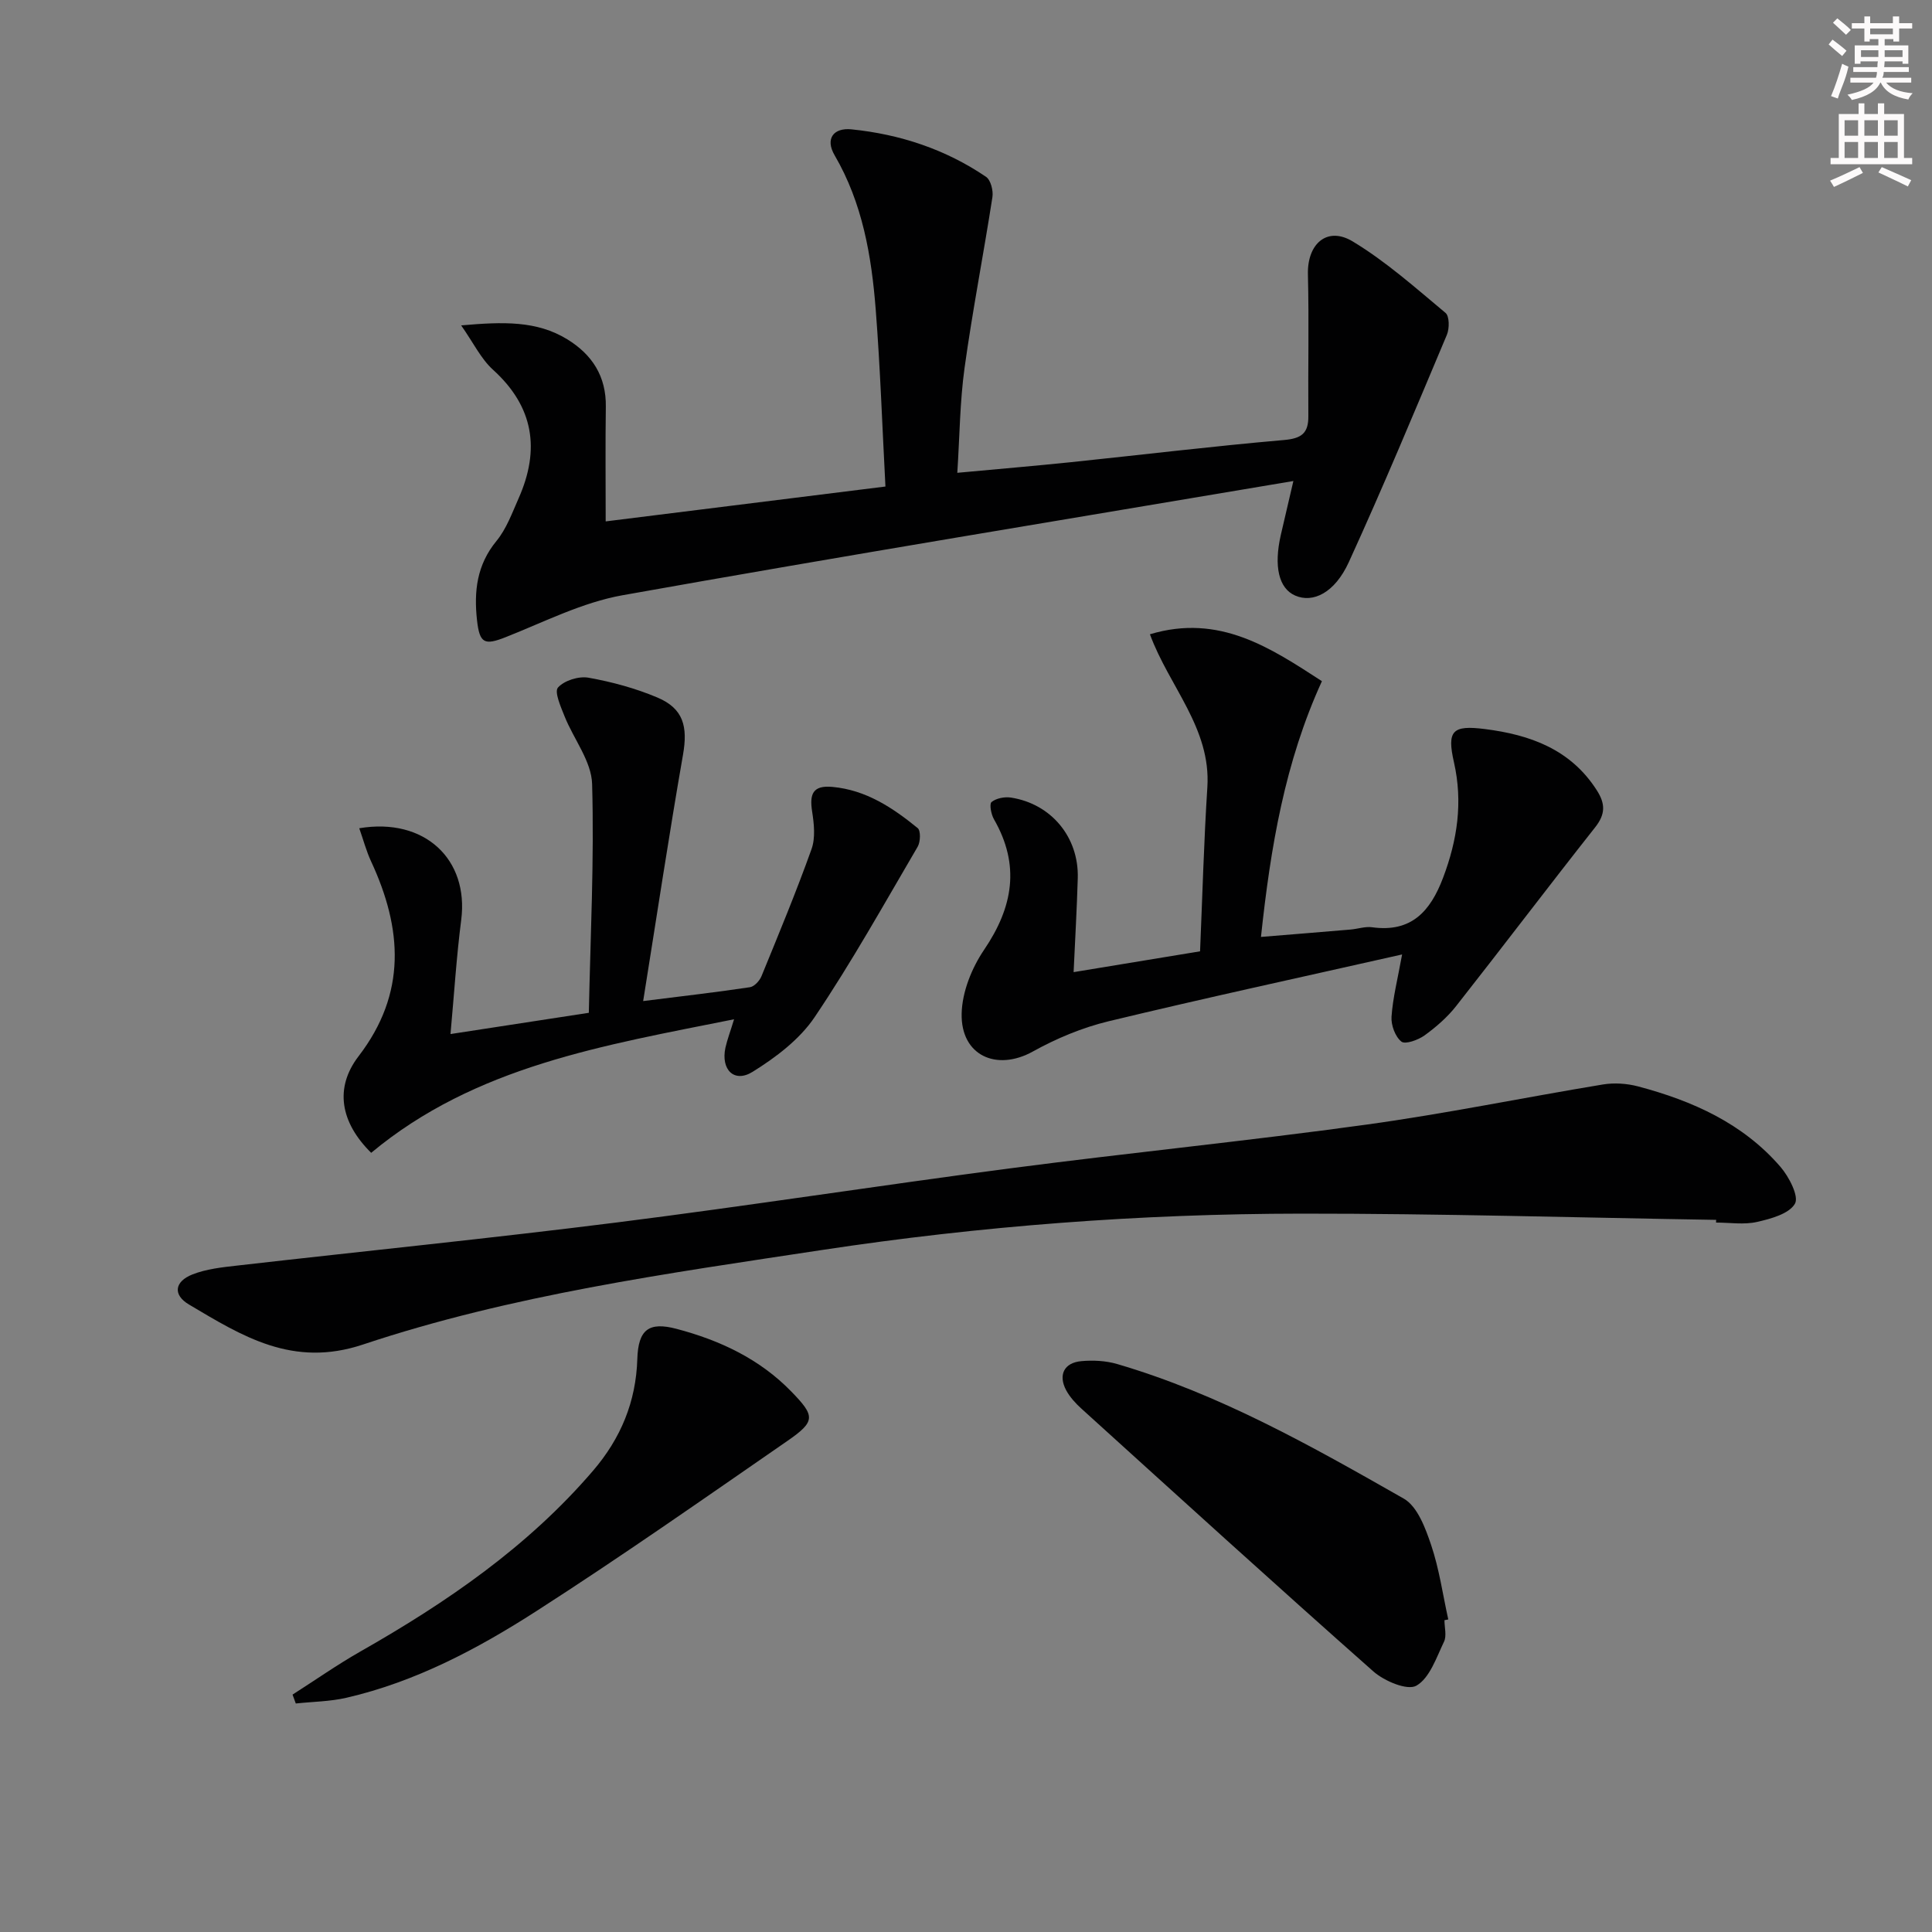 <svg enable-background="new 0 0 400 400" viewBox="0 0 400 400" xmlns="http://www.w3.org/2000/svg"><rect x="0" y="0" width="400" height="400" fill="#808080" stroke="none"/><g fill="#010102"><path d="m267.78 99.59c-47.35 7.99-93.19 15.49-138.9 23.65-8.3 1.48-16.18 5.51-24.14 8.66-4.44 1.76-5.44 1.33-5.98-3.49-.66-5.99-.04-11.46 4.03-16.41 2.06-2.51 3.24-5.79 4.58-8.82 4.48-10.09 3.17-18.96-5.31-26.64-2.48-2.25-4.03-5.54-6.58-9.17 8.7-.77 15.65-.99 21.95 2.87 5.18 3.17 8.1 7.69 8 14-.11 7.64-.03 15.28-.03 23.71 18.51-2.31 37.8-4.72 57.92-7.22-.66-12.46-1.07-24.56-2.01-36.62-.87-11.12-2.73-22.05-8.51-31.96-2-3.42-.24-5.75 3.5-5.37 10.03 1.02 19.46 4.13 27.85 9.83.97.66 1.53 2.86 1.32 4.2-1.83 11.8-4.13 23.54-5.77 35.37-.97 7.01-1.01 14.15-1.5 21.71 8.39-.78 15.97-1.42 23.53-2.2 14.7-1.53 29.38-3.31 44.11-4.59 3.63-.32 5.07-1.39 5.04-4.96-.08-9.78.15-19.57-.09-29.34-.16-6.3 3.96-10.02 9.28-6.81 6.88 4.15 13 9.61 19.21 14.79.82.68.83 3.24.28 4.54-6.63 15.75-13.2 31.53-20.3 47.06-2.92 6.39-7.44 8.54-11.12 6.92-3.38-1.48-4.45-6.04-2.96-12.55.74-3.19 1.48-6.35 2.6-11.16z"/><path d="m355.31 252.56c-28.62-.46-57.24-1.31-85.86-1.29-33.27.03-66.37 2.54-99.34 7.54-32.03 4.86-64.17 9.29-94.96 19.56-14.56 4.86-24.99-1.74-36.02-8.28-3.4-2.01-2.99-4.77.71-6.23 2.87-1.13 6.1-1.48 9.21-1.83 26.24-3 52.52-5.64 78.71-8.94 27.17-3.43 54.25-7.65 81.41-11.2 24.53-3.21 49.15-5.66 73.65-9.04 16.42-2.26 32.68-5.62 49.04-8.32 2.35-.39 4.98-.21 7.29.4 11.25 2.98 21.7 7.64 29.48 16.66 1.78 2.06 3.87 6.13 2.99 7.63-1.22 2.1-4.99 3.12-7.86 3.77-2.7.61-5.64.13-8.47.13.02-.18.02-.37.02-.56z"/><path d="m290.29 197.61c-20.78 4.69-40.85 9.03-60.8 13.84-5.41 1.31-10.76 3.54-15.64 6.25-7.51 4.17-14.95.85-14.75-7.86.1-4.47 2.09-9.43 4.65-13.2 6-8.84 7.5-17.51 2.04-27.02-.59-1.02-.99-3.17-.5-3.57.98-.79 2.71-1.12 4.02-.92 8.36 1.3 14.08 8.22 13.83 16.7-.18 6.26-.54 12.52-.86 19.44 8.77-1.44 17.22-2.83 26.18-4.31.49-11.5.79-22.75 1.51-33.98.78-12.22-7.92-20.84-11.89-31.66 14.4-4.33 25.01 2.85 35.61 9.71-7.68 16.8-10.63 34.34-12.62 52.95 6.46-.53 12.52-1.01 18.57-1.53 1.49-.13 3.01-.67 4.44-.47 8.13 1.12 12.06-3.3 14.69-10.24 2.96-7.82 4.13-15.62 2.26-23.9-1.49-6.56-.35-7.75 6.39-6.9 9.34 1.18 17.77 4.18 23.2 12.71 1.77 2.77 1.78 4.91-.34 7.61-9.69 12.27-19.12 24.73-28.79 37.02-1.82 2.32-4.14 4.34-6.54 6.08-1.33.96-4.02 1.93-4.81 1.29-1.28-1.02-2.16-3.42-2.04-5.15.27-3.93 1.27-7.8 2.19-12.89z"/><path d="m151.98 211.03c-26.93 5.41-53.54 9.67-75.13 27.65-6.37-6.29-7.65-13.43-2.61-20 10-13.03 9.06-26.41 2.59-40.34-1-2.15-1.61-4.49-2.45-6.86 13.56-2.28 22.72 6.46 21.11 18.97-.99 7.69-1.47 15.44-2.22 23.64 9.83-1.51 18.96-2.92 28.64-4.4.33-15.81 1.13-31.61.68-47.37-.13-4.72-3.82-9.3-5.7-14.01-.78-1.96-2.16-5.06-1.37-5.96 1.3-1.46 4.3-2.4 6.32-2.04 4.86.87 9.74 2.19 14.28 4.11 5.4 2.29 6.3 6.03 5.29 11.83-2.9 16.61-5.41 33.29-8.25 51.01 8.43-1.06 15.29-1.84 22.11-2.87.91-.14 2-1.33 2.39-2.29 3.57-8.72 7.19-17.44 10.36-26.3.83-2.33.52-5.25.12-7.8-.55-3.56.1-5.46 4.2-5.08 6.98.64 12.48 4.31 17.66 8.53.65.53.58 2.86-.01 3.86-6.96 11.87-13.67 23.92-21.35 35.31-3.1 4.59-8.02 8.31-12.82 11.29-3.81 2.37-6.6-.44-5.63-4.99.4-1.76 1.05-3.44 1.79-5.89z"/><path d="m299.06 335.44c0 1.5.49 3.23-.09 4.45-1.58 3.29-2.96 7.52-5.72 9.11-1.85 1.07-6.64-.94-8.91-2.95-20.31-17.96-40.36-36.21-60.45-54.41-1.21-1.1-2.38-2.38-3.15-3.8-1.69-3.17-.44-5.71 3.14-6.03 2.43-.22 5.06-.09 7.39.59 21.21 6.21 40.33 17.03 59.36 27.87 2.83 1.61 4.49 6.1 5.67 9.6 1.68 4.97 2.41 10.27 3.55 15.42-.27.05-.53.1-.79.15z"/><path d="m60.57 350.85c4.67-2.98 9.21-6.17 14.02-8.91 17.88-10.17 34.67-21.67 48.2-37.45 5.75-6.71 8.89-14.3 9.16-23.13.19-6.09 2.38-7.76 8.14-6.23 8.97 2.37 17.17 6.21 23.75 12.98 4.95 5.09 5.05 6.16-.85 10.24-17.22 11.9-34.37 23.93-51.98 35.24-12.15 7.81-24.99 14.61-39.27 17.91-3.41.79-7 .81-10.5 1.19-.23-.61-.45-1.23-.67-1.84z"/></g><path d="m378.6 9.2.8-1c.9.7 1.9 1.4 2.9 2.3l-.9 1.1c-1.1-.9-2-1.7-2.8-2.4zm.5 10.7c.9-2.1 1.6-4.3 2.3-6.7.4.2.8.4 1.3.6-.7 3.1-1.5 4.3-2.2 6.6zm.4-15.2.9-.9c1 .8 2 1.6 2.8 2.4l-1 1c-1-.9-1.9-1.8-2.7-2.5zm12.5-1.3h1.2v1.4h2.7v1.1h-2.7v2.7h-1.2v-.5h-1.8v1.3h4.9v3.8h-1.2v-.5h-3.7c0 .4-.1.9-.1 1.2h5.1v1h-5.2c0 .5-.1.9-.3 1.2h6v1h-5.2c1.1 1.3 2.9 2 5.5 2.2-.4.4-.7.8-.9 1.3-2.9-.5-4.8-1.6-5.7-3.5h-.1c-.8 1.7-2.7 2.9-5.9 3.6-.2-.4-.6-.8-.9-1.1 2.8-.6 4.6-1.4 5.4-2.5h-4.8v-1h5.3c.1-.3.2-.7.2-1.2h-4.9v-1h5c0-.4 0-.8.1-1.2h-3.6v.5h-1.2v-3.8h4.9v-1.3h-1.8v.5h-1.1v-2.7h-2.6v-1.1h2.6v-1.4h1.2v1.4h4.7v-1.4zm-6.7 8.4h3.6c0-.4 0-.9 0-1.4h-3.6zm1.9-4.7h4.7v-1.2h-4.7zm6.7 3.3h-3.7v1.4h3.7z" fill="#fcfafa"/><path d="m384.7 21.4h1.3v2.2h2.8v-2.2h1.3v2.2h4.1v9.1h1.7v1.3h-16.9v-1.3h1.7v-9.1h4.1v-2.2zm.3 13.2.7 1.2c-1.8.9-3.8 1.9-6 2.9-.2-.4-.5-.8-.8-1.3 2.4-1 4.4-2 6.1-2.8zm-3.1-6.5h2.8v-3.2h-2.8zm0 4.6h2.8v-3.3h-2.8v3.2zm4.1-4.6h2.8v-3.2h-2.8zm0 4.6h2.8v-3.3h-2.8zm3.6 1.9c2.1.9 4.1 1.8 6.1 2.7l-.7 1.3c-2.2-1.1-4.2-2-6.1-2.9zm3.3-9.7h-2.8v3.2h2.8zm-2.8 7.8h2.8v-3.3h-2.8z" fill="#fcfafa"/></svg>